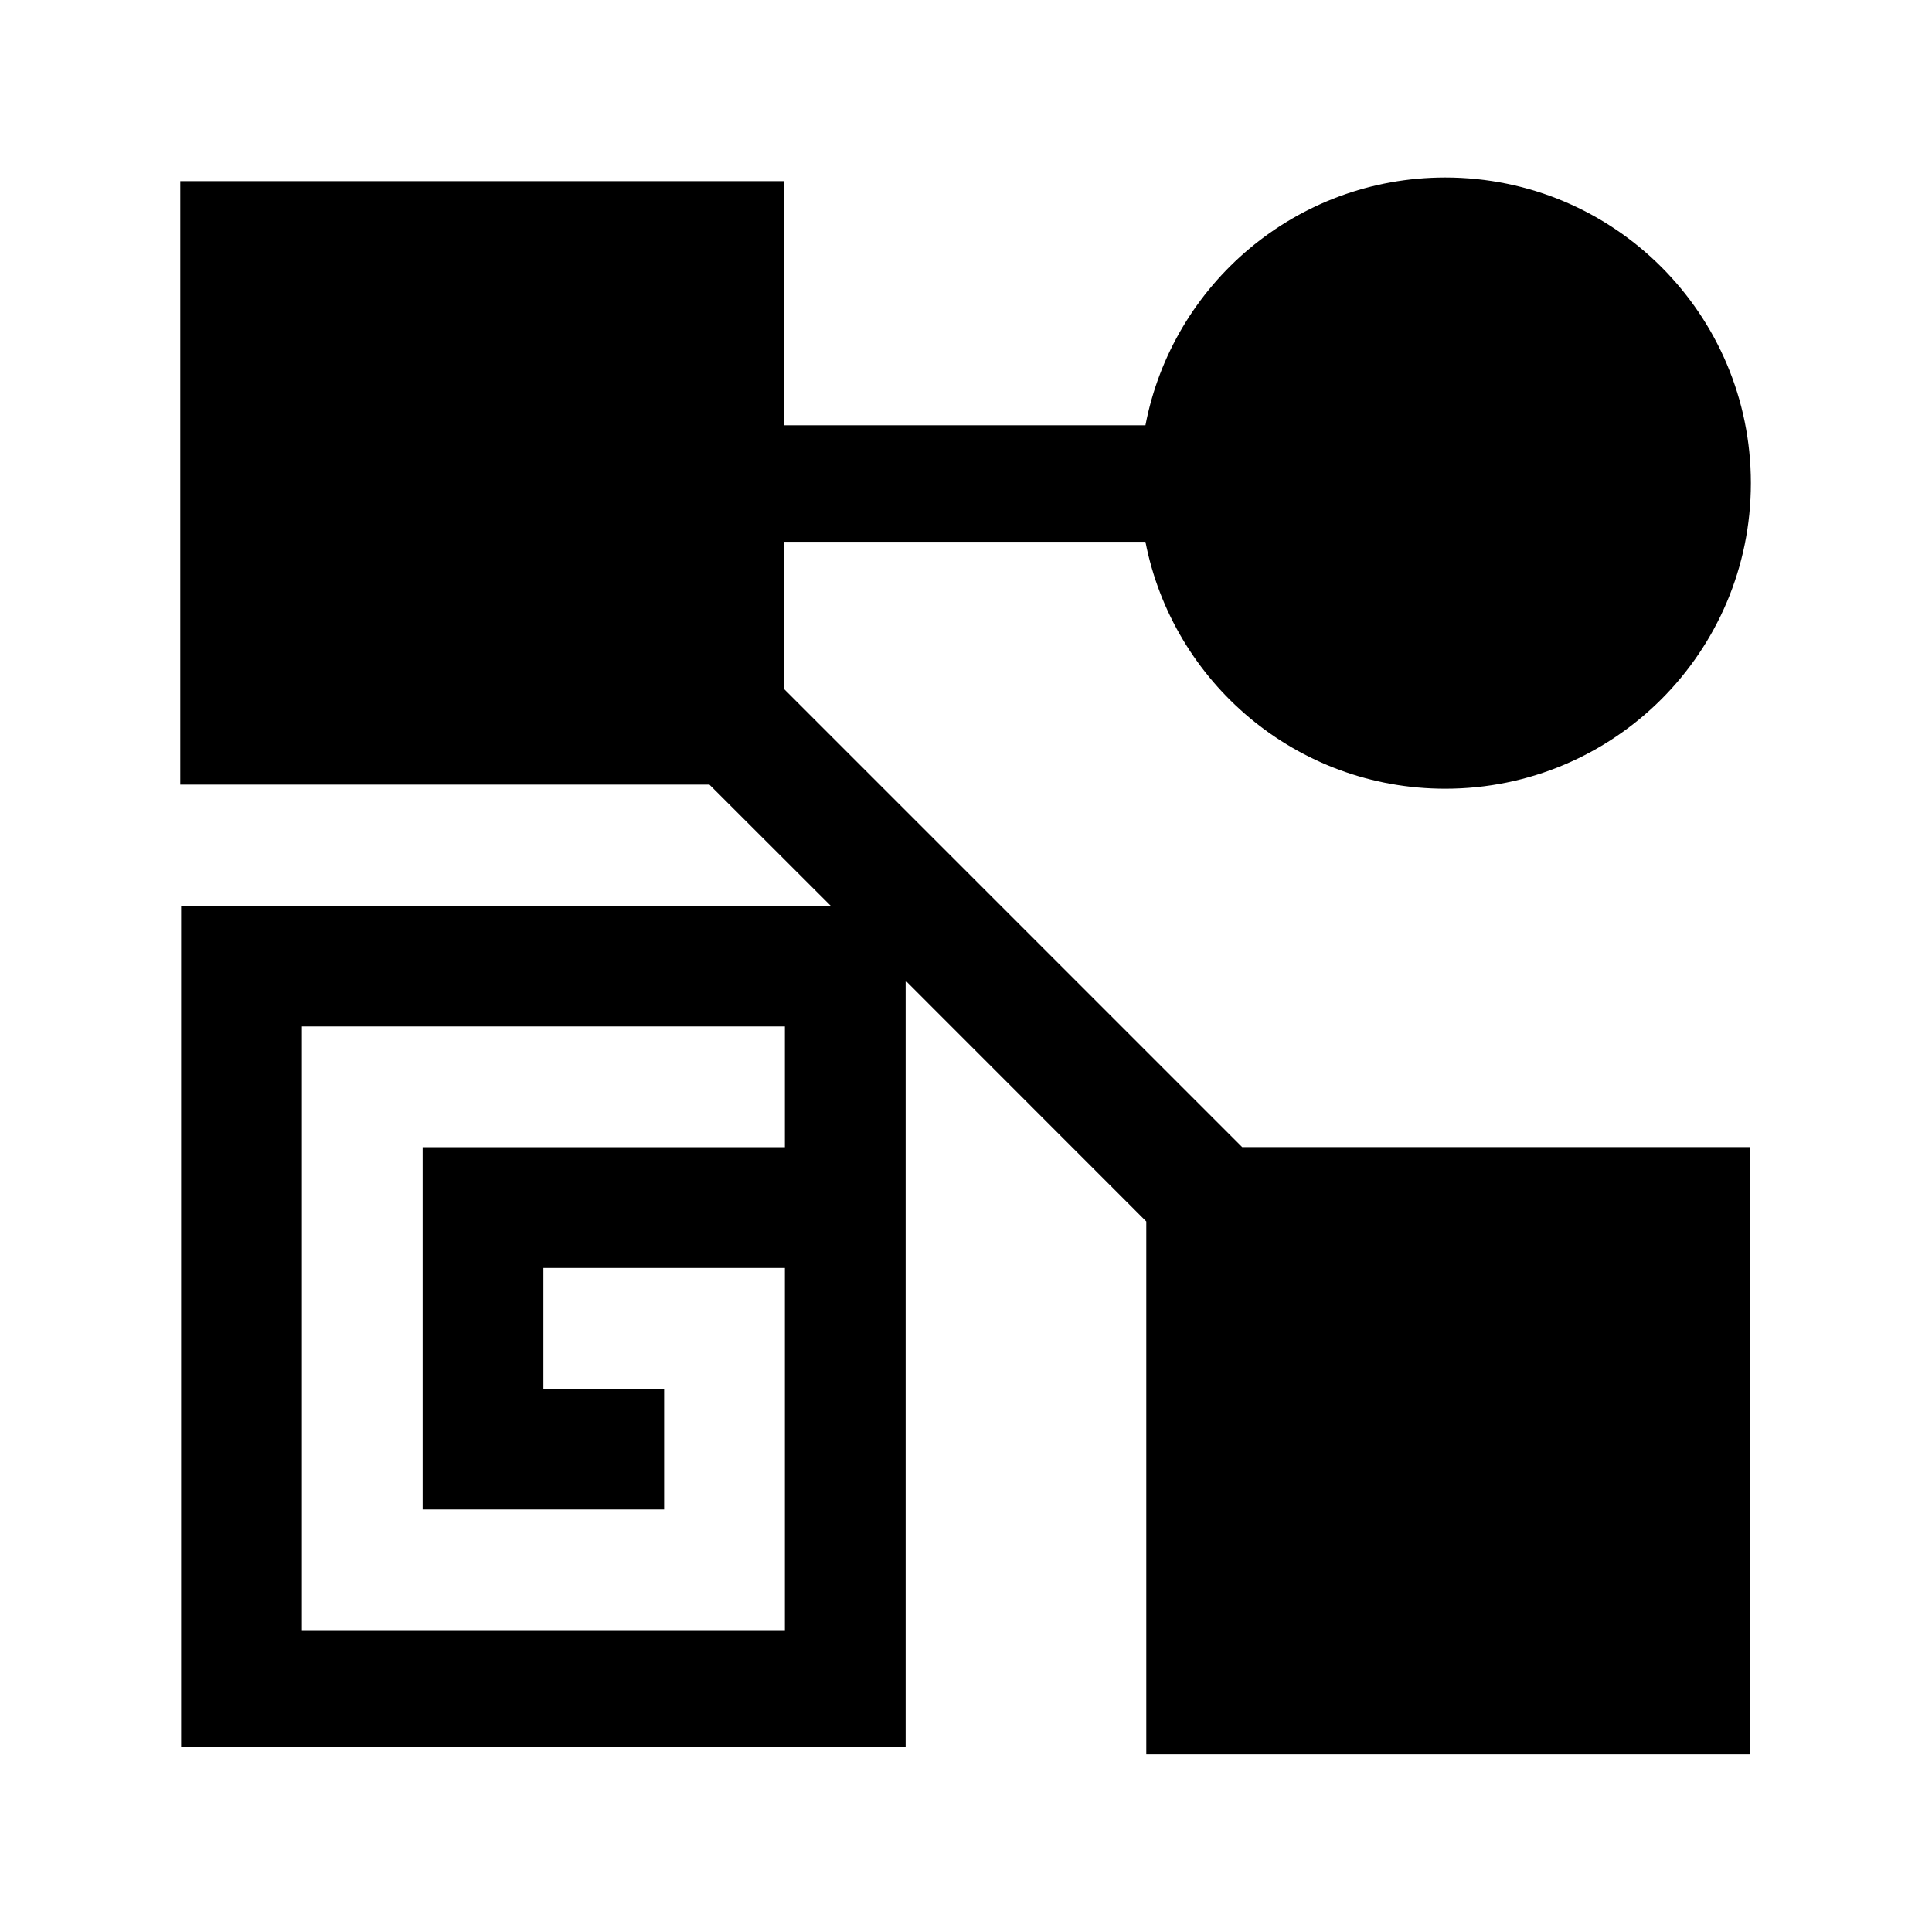 <svg xmlns="http://www.w3.org/2000/svg" xmlns:xlink="http://www.w3.org/1999/xlink" preserveAspectRatio="xMidYMid" width="16" height="16" viewBox="0 0 16 16">
  <defs>
    <style>
      .cls-1 {
        fill: #2e3f58;
        fill-rule: evenodd;
      }
    </style>
  </defs>
  <path d="M10.469,5.062 C9.237,5.062 8.213,4.182 7.986,3.017 L4.993,3.017 L4.993,4.236 L8.787,8.030 L12.993,8.030 L12.993,13.059 L7.993,13.059 L7.993,8.646 L6.000,6.652 L6.000,13.000 L-0.000,13.000 L-0.000,6.031 L5.379,6.031 L4.375,5.028 L-0.007,5.028 L-0.007,0.030 L4.993,0.030 L4.993,2.052 L7.986,2.052 C8.210,0.883 9.235,0.000 10.469,0.000 C11.867,0.000 13.000,1.133 13.000,2.531 C13.000,3.929 11.867,5.062 10.469,5.062 ZM5.000,11.031 L5.000,11.031 L5.000,9.031 L4.000,9.031 L3.000,9.031 L3.000,10.031 L4.000,10.031 L4.000,11.031 L2.000,11.031 L2.000,8.031 L5.000,8.031 L5.000,7.031 L2.000,7.031 L1.000,7.031 L1.000,12.031 L2.000,12.031 L5.000,12.031 L5.000,11.031 Z" transform="translate(1.5 1.47)" />
</svg>
